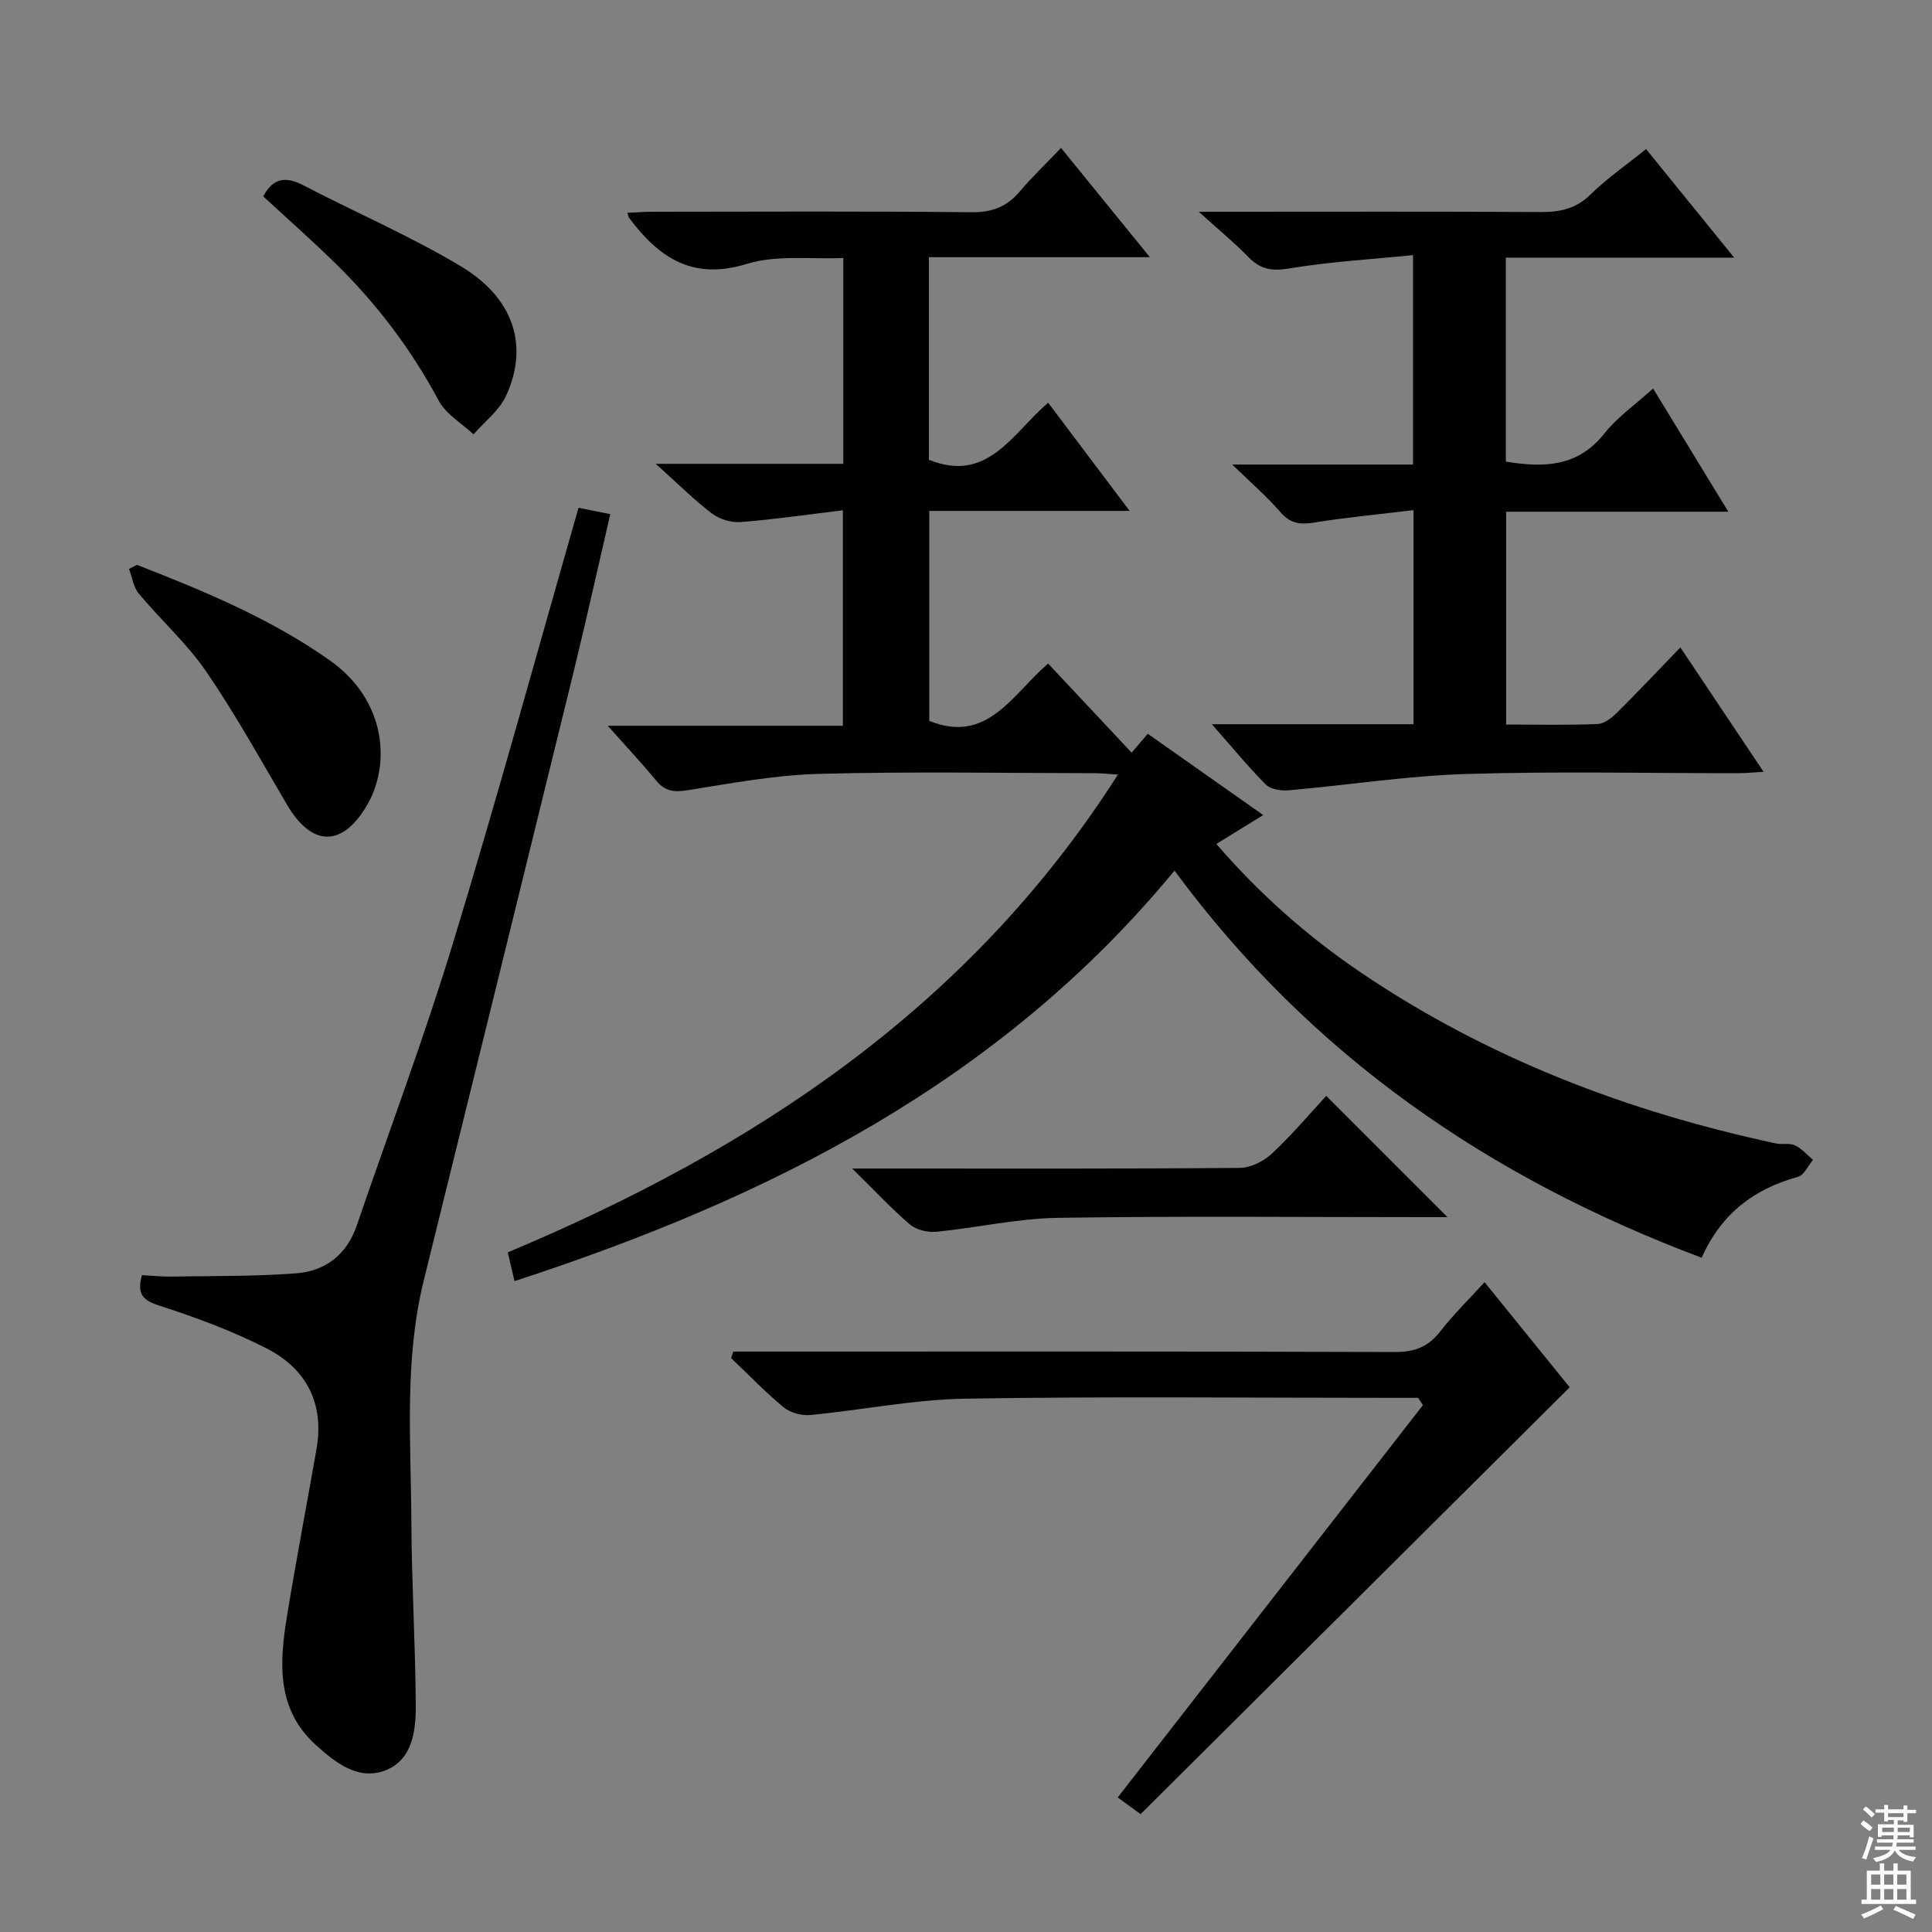<svg enable-background="new 0 0 400 400" viewBox="0 0 400 400" xmlns="http://www.w3.org/2000/svg"><rect x="0" y="0" width="400" height="400" fill="#808080" stroke="none"/><g fill="#010103"><path d="m106.53 265.24c-.64-2.72-.99-4.17-1.41-5.95 50.84-21.31 95.56-50.62 126.33-98.92-2.07-.13-3.47-.29-4.87-.29-19-.02-38-.37-56.99.14-9.08.24-18.15 1.94-27.16 3.38-2.8.45-4.69.29-6.55-1.96-3.05-3.7-6.34-7.2-10.06-11.38h48.69c0-14.83 0-29.2 0-44.61-7.15.86-14.14 1.89-21.16 2.44-1.96.15-4.41-.6-5.98-1.8-3.76-2.87-7.13-6.24-11.6-10.26h38.83c0-14.19 0-27.95 0-42.62-6.65.31-13.76-.69-19.98 1.23-11.3 3.48-18.25-1.35-24.4-9.56-.09-.12-.1-.29-.32-1.02 1.82-.08 3.53-.22 5.25-.22 22-.02 44-.13 65.99.1 4.24.04 7.28-1.1 9.96-4.26 2.56-3.03 5.45-5.77 8.58-9.05 6.14 7.55 11.87 14.59 18.39 22.62-15.87 0-30.68 0-45.75 0v41.94c12.18 4.94 17.26-5.46 24.69-11.81 5.55 7.37 10.91 14.48 16.87 22.4-14.2 0-27.67 0-41.48 0v43.47c12.03 4.87 17.13-5.43 24.6-11.87 5.73 6.11 11.36 12.13 17.29 18.45 1.12-1.31 2.13-2.49 3.34-3.91 7.76 5.47 15.49 10.9 23.91 16.83-3.37 2.07-6.36 3.91-9.71 5.98 8.89 10.3 18.82 19.1 29.85 26.57 26.21 17.74 55.21 28.85 86.03 35.44 1.29.28 2.82-.14 3.94.4 1.4.66 2.48 1.97 3.71 3-1.02 1.21-1.84 3.16-3.1 3.51-9.03 2.48-15.84 7.53-19.95 16.75-43.85-16.46-80.85-41.76-109.14-80.15-36.09 43.78-83.93 67.81-136.64 84.99z"/><path d="m250.9 149.94h41.75c0-14.65 0-28.9 0-44.32-7.01.85-13.86 1.49-20.64 2.58-2.89.46-4.89.18-6.91-2.16-2.78-3.21-6.03-6.02-9.98-9.86h37.43c0-14.3 0-28.19 0-43.36-8.64.87-17.21 1.36-25.63 2.76-3.58.59-5.96.2-8.43-2.34-2.89-2.97-6.11-5.61-10.3-9.4h6.2c21.49 0 42.99-.07 64.48.06 4.02.02 7.33-.61 10.37-3.58 3.43-3.36 7.44-6.14 11.56-9.46 5.82 7.17 11.61 14.31 18.24 22.48-16.52 0-31.72 0-47.27 0v42.23c7.88 1.3 14.91 1.11 20.38-5.8 2.72-3.44 6.49-6.05 10.11-9.33 5.22 8.55 10.19 16.69 15.57 25.51-15.75 0-30.67 0-46 0v44.06c6.38 0 12.67.15 18.95-.11 1.39-.06 2.95-1.31 4.05-2.4 4.25-4.21 8.35-8.57 13.07-13.46 5.87 8.78 11.34 16.96 17.22 25.75-2.07.12-3.61.29-5.15.29-18.83.02-37.67-.42-56.48.17-12.23.38-24.42 2.3-36.64 3.37-1.58.14-3.76-.18-4.77-1.18-3.64-3.65-6.9-7.65-11.18-12.5z"/><path d="m119.78 105.13c2.22.45 4.13.83 6.57 1.32-2.58 11.12-5 22.08-7.67 32.98-10.26 41.88-20.59 83.75-30.93 125.61-4.1 16.57-2.66 33.42-2.58 50.18.06 12.64.84 25.27.91 37.9.03 5.36-.74 11.42-6.51 13.5-5.55 2-10.25-1.78-14.23-5.39-8.1-7.35-7.5-16.9-5.95-26.45 1.89-11.62 4.12-23.19 6.14-34.79 1.64-9.4-2.08-16.58-10.27-20.78-7.04-3.61-14.56-6.41-22.1-8.83-3.45-1.11-4.91-2.28-3.77-6.38 1.89.1 3.97.33 6.05.3 8.62-.14 17.27-.02 25.86-.67 6.02-.46 10.47-3.82 12.54-9.84 6.66-19.46 13.91-38.74 19.91-58.41 9.09-29.81 17.32-59.87 26.03-90.25z"/><path d="m293.61 289.41c-1.76 0-3.51 0-5.27 0-29.49 0-58.98-.32-88.47.17-10.71.18-21.38 2.36-32.09 3.38-1.81.17-4.16-.46-5.54-1.6-3.83-3.15-7.27-6.76-10.87-10.18.15-.45.3-.9.44-1.35h5.12c43.98 0 87.97-.06 131.95.09 4.06.01 6.85-1.11 9.32-4.28 2.73-3.51 5.94-6.64 9.16-10.18 6.27 7.74 12.23 15.09 17.63 21.76-29.73 29.58-59.17 58.86-88.84 88.38-2.02-1.47-3.7-2.7-4.74-3.46 21.21-27.26 42.2-54.24 63.19-81.22-.32-.51-.65-1.01-.99-1.51z"/><path d="m176.44 241.93h6.84c24.47 0 48.94.08 73.41-.13 2.26-.02 4.97-1.39 6.68-2.99 4.11-3.84 7.76-8.18 11.21-11.91 8.38 8.38 16.64 16.64 25.1 25.1-1.3 0-3.03 0-4.75 0-25.3 0-50.61-.25-75.9.14-8.39.13-16.74 2.05-25.14 2.88-1.78.17-4.13-.35-5.45-1.47-3.86-3.28-7.32-7.02-12-11.62z"/><path d="m28.37 116.95c13.87 5.42 27.6 11.09 39.91 19.77 11.72 8.27 12.7 21.6 7.62 30.14-5.13 8.62-11.37 8.42-16.47-.24-5.45-9.26-10.66-18.71-16.72-27.56-4-5.84-9.43-10.7-13.99-16.18-1.11-1.33-1.36-3.39-2.01-5.11.55-.26 1.1-.54 1.66-.82z"/><path d="m54.5 40.66c2.04-3.9 4.72-4.16 8.3-2.3 10.87 5.66 22.2 10.52 32.68 16.81 10.94 6.58 14.02 16.43 9.32 26.73-1.4 3.07-4.46 5.37-6.76 8.03-2.45-2.3-5.71-4.18-7.22-6.99-5.62-10.51-12.68-19.87-21.14-28.18-4.95-4.88-10.18-9.48-15.18-14.1z"/></g><path d="m385.2 377.6.6-.7c.6.4 1.3.9 1.9 1.5l-.6.7c-.8-.5-1.4-1-1.9-1.5zm.3 7.1c.6-1.4 1.1-2.9 1.5-4.5.3.1.6.3.9.4-.5 1.4-1 2.9-1.5 4.4zm.2-10.1.6-.6c.7.5 1.3 1.1 1.9 1.6l-.7.7c-.6-.6-1.2-1.2-1.8-1.7zm8.4-.8h.8v.9h1.8v.7h-1.8v1.8h-.8v-.3h-1.2v.9h3.3v2.6h-.8v-.4h-2.5c0 .3 0 .6-.1.8h3.4v.7h-3.5c0 .3-.1.6-.1.8h4v.7h-3.5c.7.9 1.9 1.3 3.6 1.5-.2.2-.4.5-.6.9-1.9-.3-3.2-1.1-3.8-2.3-.5 1.1-1.8 2-3.9 2.4-.2-.3-.4-.5-.6-.8 1.9-.4 3.1-.9 3.6-1.7h-3.2v-.7h3.5c.1-.2.1-.5.2-.8h-3.3v-.7h3.4c0-.2 0-.5 0-.8h-2.4v.3h-.8v-2.6h3.3v-.9h-1.2v.3h-.8v-1.8h-1.8v-.7h1.8v-.9h.8v.9h3.2zm-4.4 5.5h2.4c0-.3 0-.6 0-.9h-2.4zm1.2-3.1h3.2v-.8h-3.2zm4.4 2.2h-2.4v.9h2.5v-.9z" fill="#fcfafa"/><path d="m389.2 385.8h.9v1.5h1.9v-1.5h.9v1.5h2.7v6h1.1v.9h-11.3v-.9h1.1v-6h2.7zm.2 8.7.5.8c-1.2.6-2.5 1.3-4 1.9-.2-.3-.3-.6-.6-.8 1.6-.6 3-1.3 4.1-1.9zm-2-4.3h1.9v-2.1h-1.9zm0 3.1h1.9v-2.2h-1.9zm2.7-3.1h1.9v-2.1h-1.9zm0 3.1h1.9v-2.2h-1.9zm2.4 1.3c1.4.6 2.7 1.2 4.1 1.8l-.5.9c-1.5-.7-2.8-1.4-4.1-1.9zm2.2-6.5h-1.9v2.1h1.9zm-1.9 5.2h1.9v-2.2h-1.9z" fill="#fcfafa"/></svg>